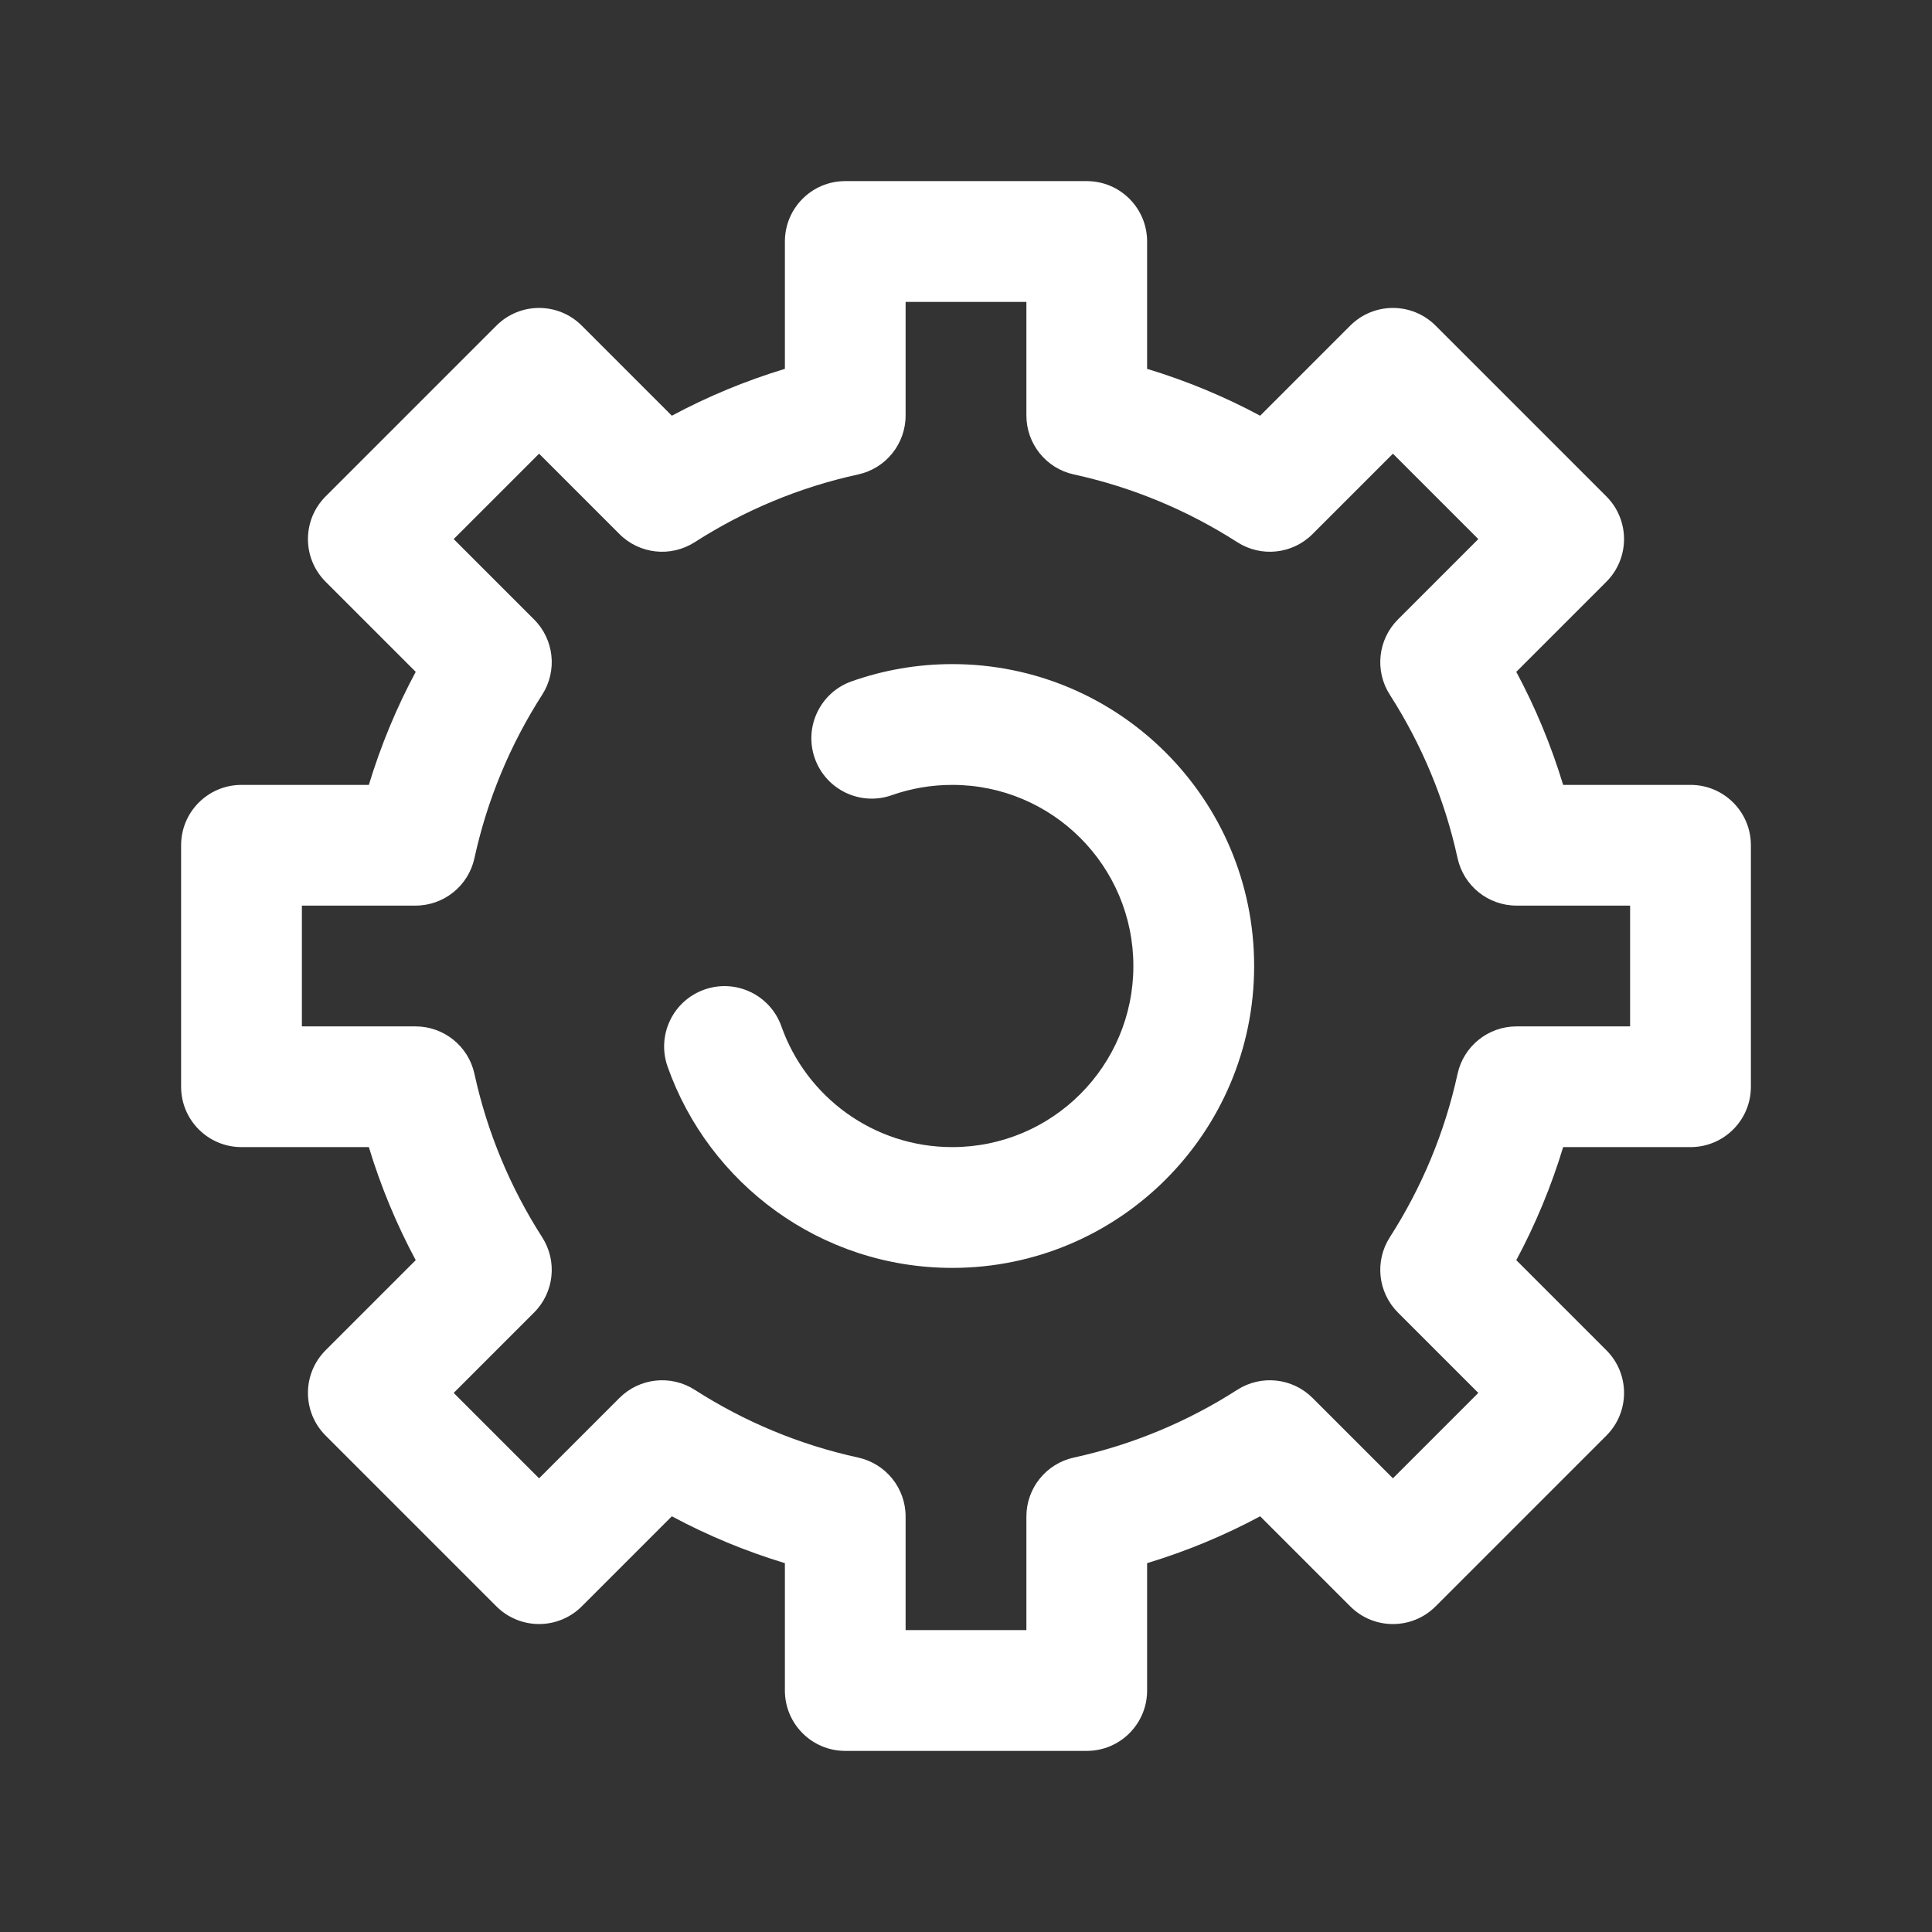 <svg width="35" height="35" viewBox="0 0 35 35" fill="none" xmlns="http://www.w3.org/2000/svg">
<rect x="0" y="0" width="35" height="35" fill="#333333" stroke="none"/>
<path fill-rule="evenodd" clip-rule="evenodd" d="M14.219 4.375C14.219 3.771 14.708 3.281 15.312 3.281H19.688C20.292 3.281 20.781 3.771 20.781 4.375V6.682C21.497 6.899 22.182 7.184 22.829 7.531L24.461 5.899C24.888 5.472 25.58 5.472 26.007 5.899L29.101 8.993C29.306 9.198 29.421 9.476 29.421 9.766C29.421 10.056 29.306 10.334 29.101 10.539L27.469 12.171C27.816 12.818 28.101 13.504 28.318 14.219H30.625C31.229 14.219 31.719 14.708 31.719 15.312V19.688C31.719 20.292 31.229 20.781 30.625 20.781H28.318C28.101 21.497 27.816 22.182 27.469 22.829L29.101 24.461C29.528 24.888 29.528 25.58 29.101 26.007L26.007 29.101C25.58 29.528 24.888 29.528 24.461 29.101L22.829 27.469C22.182 27.816 21.497 28.101 20.781 28.318V30.625C20.781 31.229 20.292 31.719 19.688 31.719H15.312C14.708 31.719 14.219 31.229 14.219 30.625V28.318C13.504 28.101 12.818 27.816 12.171 27.469L10.539 29.101C10.334 29.306 10.056 29.421 9.766 29.421C9.476 29.421 9.198 29.306 8.993 29.101L5.899 26.007C5.472 25.58 5.472 24.888 5.899 24.461L7.531 22.829C7.184 22.182 6.899 21.497 6.682 20.781H4.375C3.771 20.781 3.281 20.292 3.281 19.688V15.312C3.281 14.708 3.771 14.219 4.375 14.219H6.682C6.899 13.504 7.184 12.818 7.531 12.171L5.899 10.539C5.472 10.112 5.472 9.42 5.899 8.993L8.993 5.899C9.42 5.472 10.112 5.472 10.539 5.899L12.171 7.531C12.818 7.184 13.504 6.899 14.219 6.682V4.375ZM16.406 5.469V7.527C16.406 8.041 16.048 8.486 15.546 8.595C14.477 8.828 13.479 9.249 12.586 9.822C12.153 10.1 11.585 10.039 11.222 9.675L9.766 8.219L8.219 9.766L9.675 11.222C10.039 11.585 10.1 12.153 9.822 12.586C9.249 13.479 8.828 14.477 8.595 15.546C8.486 16.048 8.041 16.406 7.527 16.406H5.469V18.594H7.527C8.041 18.594 8.486 18.952 8.595 19.454C8.828 20.523 9.249 21.521 9.822 22.414C10.1 22.847 10.039 23.415 9.675 23.778L8.219 25.234L9.766 26.781L11.222 25.325C11.585 24.962 12.153 24.9 12.586 25.178C13.479 25.751 14.477 26.172 15.546 26.405C16.048 26.515 16.406 26.959 16.406 27.473V29.531H18.594V27.473C18.594 26.959 18.952 26.515 19.454 26.405C20.523 26.172 21.521 25.751 22.414 25.178C22.847 24.9 23.415 24.962 23.778 25.325L25.234 26.781L26.781 25.234L25.325 23.778C24.962 23.415 24.9 22.847 25.178 22.414C25.751 21.521 26.172 20.523 26.405 19.454C26.515 18.952 26.959 18.594 27.473 18.594H29.531V16.406H27.473C26.959 16.406 26.515 16.048 26.405 15.546C26.172 14.477 25.751 13.479 25.178 12.586C24.9 12.153 24.962 11.585 25.325 11.222L26.781 9.766L25.234 8.219L23.778 9.675C23.415 10.039 22.847 10.1 22.414 9.822C21.521 9.249 20.523 8.828 19.454 8.595C18.952 8.486 18.594 8.041 18.594 7.527V5.469H16.406Z" fill="white"/>
<path fill-rule="evenodd" clip-rule="evenodd" d="M17.251 20.781C19.063 20.781 20.532 19.312 20.532 17.5C20.532 15.688 19.063 14.219 17.251 14.219C16.866 14.219 16.498 14.285 16.157 14.405C15.588 14.607 14.963 14.308 14.761 13.738C14.56 13.169 14.859 12.544 15.428 12.343C16 12.141 16.614 12.031 17.251 12.031C20.271 12.031 22.72 14.48 22.72 17.5C22.72 20.52 20.271 22.969 17.251 22.969C14.868 22.969 12.844 21.445 12.094 19.323C11.893 18.753 12.191 18.128 12.761 17.927C13.33 17.726 13.955 18.024 14.156 18.594C14.607 19.87 15.824 20.781 17.251 20.781Z" fill="white"/>
</svg>
